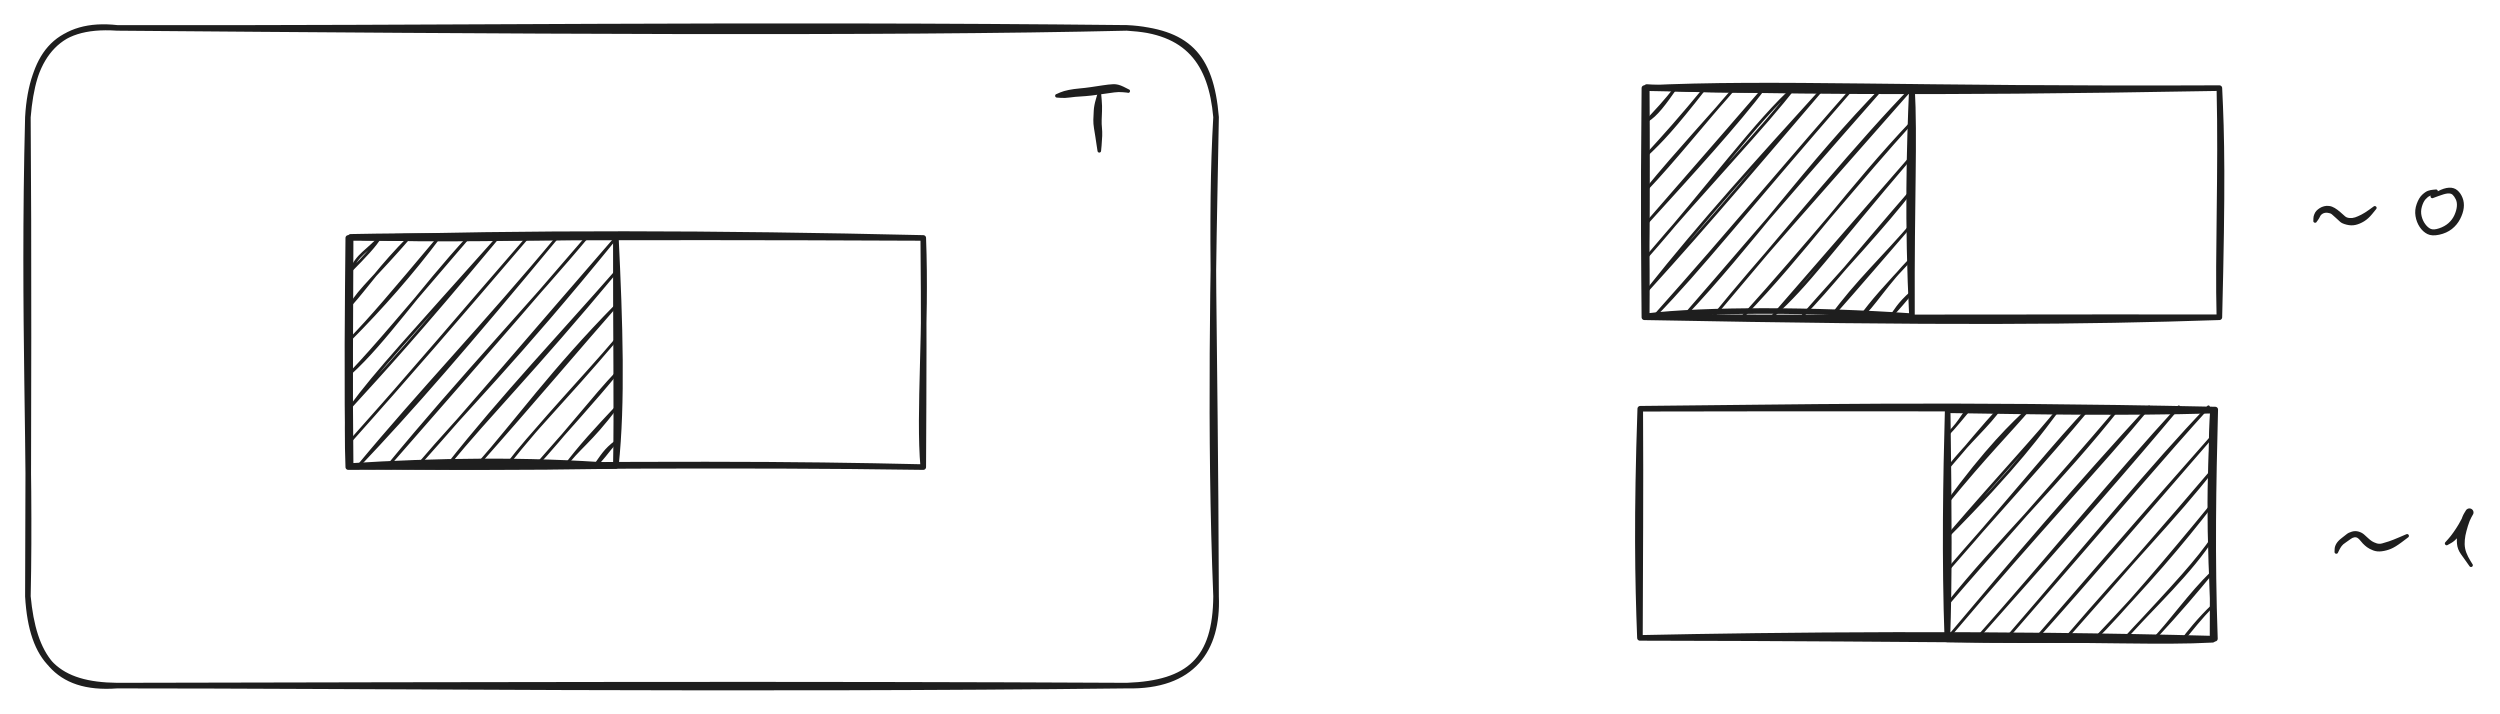 <svg version="1.1" xmlns="http://www.w3.org/2000/svg" viewBox="0 0 896.356 255.825" width="896.356" height="255.825" filter="invert(93%) hue-rotate(180deg)" class="excalidraw-svg">
  <!-- svg-source:excalidraw -->
  
  <defs>
    <style class="style-fonts">
      @font-face {
        font-family: "Virgil";
        src: url("https://excalidraw.com/Virgil.woff2");
      }
      @font-face {
        font-family: "Cascadia";
        src: url("https://excalidraw.com/Cascadia.woff2");
      }
      @font-face {
        font-family: "Assistant";
        src: url("https://excalidraw.com/Assistant-Regular.woff2");
      }
    </style>
    
  </defs>
  <rect x="0" y="0" width="896.356" height="255.825" fill="#ffffff"/><g stroke-linecap="round" transform="translate(10 10) rotate(0 213.003 117.912)"><path d="M32 0 C144.8 0.28, 256.73 -1.49, 394.01 0 M32 0 C169.58 1.15, 307.25 2.07, 394.01 0 M394.01 0 C415.51 1.32, 424.16 9.55, 426.01 32 M394.01 0 C415.85 1, 424.28 12.42, 426.01 32 M426.01 32 C423.86 69.26, 425.71 104.47, 426.01 203.82 M426.01 32 C424.96 87.61, 423.65 144.59, 426.01 203.82 M426.01 203.82 C425.83 226.33, 416.52 235, 394.01 235.82 M426.01 203.82 C426.79 222.86, 417.59 236.35, 394.01 235.82 M394.01 235.82 C254.42 237.42, 116.65 235.8, 32 235.82 M394.01 235.82 C278.38 235.22, 163.61 235.56, 32 235.82 M32 235.82 C9.72 237.51, 1.96 224.86, 0 203.82 M32 235.82 C10.94 235.59, 1.37 227.27, 0 203.82 M0 203.82 C1.1 154.21, -1.85 105.22, 0 32 M0 203.82 C0.22 140.16, 0.35 77, 0 32 M0 32 C1.78 10.54, 8.87 -1.58, 32 0 M0 32 C1.29 9.12, 11.83 -2.27, 32 0" stroke="#1e1e1e" stroke-width="2" fill="none"/></g><g stroke-linecap="round" transform="translate(124.87 85.312) rotate(0 103.078 41.079)"><path d="M0 0 C64.55 -1.94, 131.13 -1.76, 206.16 0 M0 0 C42.47 0.24, 85.74 -0.57, 206.16 0 M206.16 0 C207.38 31.41, 204.43 62.82, 206.16 82.16 M206.16 0 C206.42 25.81, 206.33 50.14, 206.16 82.16 M206.16 82.16 C158.99 81.04, 114.84 80.85, 0 82.16 M206.16 82.16 C138.86 81.14, 72.15 81.99, 0 82.16 M0 82.16 C-0.69 64.71, 0.46 44.5, 0 0 M0 82.16 C-0.58 52.01, -0.2 21.78, 0 0" stroke="#1e1e1e" stroke-width="2" fill="none"/></g><g stroke-linecap="round" transform="translate(125.716 84.924) rotate(0 47.545 41.079)"><path d="M0 0 C0 0, 0 0, 0 0 M0 0 C0 0, 0 0, 0 0 M0.13 12.04 C2.13 6.57, 6.24 4.92, 10.63 -0.03 M0.13 12.04 C5 7.09, 8.89 3.08, 10.63 -0.03 M0.27 24.08 C2.77 19.4, 9.98 13.04, 21.26 -0.07 M0.27 24.08 C5.46 18.31, 10.47 10.77, 21.26 -0.07 M-0.26 36.88 C11.07 25.49, 22.15 12.92, 31.89 -0.1 M-0.26 36.88 C7.49 28.84, 13.65 21.61, 31.89 -0.1 M-0.12 48.92 C12.78 37.16, 23.66 20.33, 42.52 -0.14 M-0.12 48.92 C9.58 38.7, 17.55 28.89, 42.52 -0.14 M0.01 60.96 C9.22 48.39, 21.61 35.2, 53.15 -0.17 M0.01 60.96 C11.94 47.86, 22.65 36.4, 53.15 -0.17 M0.14 73 C22.25 48.33, 40.87 26.13, 63.78 -0.21 M0.14 73 C20.23 50.53, 38.41 29.46, 63.78 -0.21 M2.9 82.02 C21.7 62.21, 41.68 39.32, 74.41 -0.24 M2.9 82.02 C24.69 55.7, 48.64 30.8, 74.41 -0.24 M13.53 81.99 C39.41 50.48, 67.24 21.19, 85.04 -0.28 M13.53 81.99 C30.17 62.86, 46.66 44.31, 85.04 -0.28 M24.16 81.95 C40.5 62.66, 58.66 45.18, 95.01 0.44 M24.16 81.95 C44.51 59.18, 62.27 38.15, 95.01 0.44 M34.79 81.92 C50.42 62.93, 65.09 48.61, 95.15 12.49 M34.79 81.92 C54.33 57.16, 76.22 34.14, 95.15 12.49 M45.42 81.88 C59.18 66.33, 72.42 47.71, 95.28 24.53 M45.42 81.88 C64.92 59.89, 84.15 37.15, 95.28 24.53 M56.05 81.85 C65.45 69.45, 75.32 60.2, 95.41 36.57 M56.05 81.85 C68.97 65.5, 83.69 50.4, 95.41 36.57 M66.02 82.57 C77.22 70.39, 87.27 57.27, 95.55 48.61 M66.02 82.57 C77.14 69.73, 87.9 58.09, 95.55 48.61 M76.65 82.54 C81.33 75.97, 86.12 73.37, 95.02 61.4 M76.65 82.54 C81.96 75.33, 88.37 68.48, 95.02 61.4 M87.28 82.5 C90.06 78.59, 91.23 76.33, 95.16 73.44 M87.28 82.5 C90.12 80.04, 91.83 77.21, 95.16 73.44" stroke="#1e1e1e" stroke-width="1" fill="none"/><path d="M0 0 C24.25 -0.49, 45.05 -0.3, 95.09 0 M0 0 C32.23 1.32, 63.99 0.11, 95.09 0 M95.09 0 C96.58 30.73, 97.51 59.61, 95.09 82.16 M95.09 0 C95.02 31.28, 95.5 64.06, 95.09 82.16 M95.09 82.16 C63.66 79.69, 29.4 80.28, 0 82.16 M95.09 82.16 C62.07 82.69, 27.8 82.74, 0 82.16 M0 82.16 C-0.36 52.59, -0.05 26.55, 0 0 M0 82.16 C-1 64, -0.4 43.56, 0 0" stroke="#1e1e1e" stroke-width="2" fill="none"/></g><g stroke-linecap="round" transform="translate(589.582 31.592) rotate(0 103.078 41.079)"><path d="M0 0 C46.97 -2.26, 93.8 0.51, 206.16 0 M0 0 C47.04 0.93, 93.99 2.05, 206.16 0 M206.16 0 C206.88 30.48, 205.56 59.24, 206.16 82.16 M206.16 0 C207.02 17.29, 207.36 34.67, 206.16 82.16 M206.16 82.16 C152.82 82.06, 103.2 82.33, 0 82.16 M206.16 82.16 C157.18 83.81, 108.2 84.24, 0 82.16 M0 82.16 C-0.11 65.83, -0.45 45.61, 0 0 M0 82.16 C0.96 56.64, 1.01 29.71, 0 0" stroke="#1e1e1e" stroke-width="2" fill="none"/></g><g stroke-linecap="round" transform="translate(590.428 31.204) rotate(0 47.545 41.079)"><path d="M0 0 C0 0, 0 0, 0 0 M0 0 C0 0, 0 0, 0 0 M0.13 12.04 C3.41 10.13, 6.37 6.1, 10.63 -0.03 M0.13 12.04 C3.14 8.76, 6.45 5.35, 10.63 -0.03 M0.27 24.08 C5.16 19.45, 9.35 15.2, 21.26 -0.07 M0.27 24.08 C6 17.83, 12.1 11.07, 21.26 -0.07 M-0.26 36.88 C11.24 22.83, 23.59 9.74, 31.89 -0.1 M-0.26 36.88 C9.95 26.14, 19.55 13.88, 31.89 -0.1 M-0.12 48.92 C16.92 30.13, 32.31 13.36, 42.52 -0.14 M-0.12 48.92 C10.36 36.81, 19.47 26.52, 42.52 -0.14 M0.01 60.96 C21.51 36.6, 40.06 11.27, 53.15 -0.17 M0.01 60.96 C20.88 36.22, 42.91 13.42, 53.15 -0.17 M0.14 73 C23.73 47.01, 42.66 24.41, 63.78 -0.21 M0.14 73 C19.8 48.23, 39.91 26.11, 63.78 -0.21 M2.9 82.02 C29.87 51.83, 54.39 22.28, 74.41 -0.24 M2.9 82.02 C19.5 64.96, 33.96 46.23, 74.41 -0.24 M13.53 81.99 C37.06 57.21, 57.64 27.64, 85.04 -0.28 M13.53 81.99 C28.52 64.88, 41.84 48.76, 85.04 -0.28 M24.16 81.95 C50.71 50.51, 78.19 17.48, 95.01 0.44 M24.16 81.95 C40.64 61.71, 58.01 42.59, 95.01 0.44 M34.79 81.92 C56.35 59.61, 73.04 35.7, 95.15 12.49 M34.79 81.92 C56.95 57.41, 76.8 32.72, 95.15 12.49 M45.42 81.88 C57.76 70.92, 65.26 59.7, 95.28 24.53 M45.42 81.88 C62.42 62.38, 80.07 41.91, 95.28 24.53 M56.05 81.85 C69.53 66.46, 85.32 49.79, 95.41 36.57 M56.05 81.85 C65.72 71.86, 74.1 61.11, 95.41 36.57 M66.02 82.57 C74.94 70.15, 85.79 60.14, 95.55 48.61 M66.02 82.57 C76.46 70.88, 86.25 59.27, 95.55 48.61 M76.65 82.54 C81.05 78.96, 86.13 70.17, 95.02 61.4 M76.65 82.54 C80.51 77.08, 85.72 71.29, 95.02 61.4 M87.28 82.5 C89.24 80.27, 89.89 78.04, 95.16 73.44 M87.28 82.5 C89.97 79.67, 92.81 76.38, 95.16 73.44" stroke="#1e1e1e" stroke-width="1" fill="none"/><path d="M0 0 C31.42 2.14, 62.03 -0.12, 95.09 0 M0 0 C18.73 1.22, 39.18 1.5, 95.09 0 M95.09 0 C94.12 22.1, 93.41 48.17, 95.09 82.16 M95.09 0 C96.12 19.27, 94.93 38.07, 95.09 82.16 M95.09 82.16 C60.04 79.72, 20.69 79.65, 0 82.16 M95.09 82.16 C59.23 83.18, 22.58 82.74, 0 82.16 M0 82.16 C-0.25 61.37, 0.32 44.2, 0 0 M0 82.16 C0.2 61.02, -0.37 39.26, 0 0" stroke="#1e1e1e" stroke-width="2" fill="none"/></g><g stroke-linecap="round" transform="translate(588.047 146.699) rotate(180.081 103.078 41.079)"><path d="M0 0 C48.41 -1.34, 92.56 -0.01, 206.16 0 M0 0 C79.38 2.05, 157.64 1.11, 206.16 0 M206.16 0 C206.99 20.99, 207.43 43.34, 206.16 82.16 M206.16 0 C206.14 26.02, 205.93 52.31, 206.16 82.16 M206.16 82.16 C150.89 82.69, 98.55 84.12, 0 82.16 M206.16 82.16 C150.2 82.33, 93.14 82.53, 0 82.16 M0 82.16 C2.17 62.02, 2.43 40.93, 0 0 M0 82.16 C0.66 54.98, 1.09 29.76, 0 0" stroke="#1e1e1e" stroke-width="2" fill="none"/></g><g stroke-linecap="round" transform="translate(698.266 147.164) rotate(180.081 47.545 41.079)"><path d="M0 0 C0 0, 0 0, 0 0 M0 0 C0 0, 0 0, 0 0 M0.13 12.04 C4.46 7.98, 9.71 1.6, 10.63 -0.03 M0.13 12.04 C4.21 8.09, 7.46 3.7, 10.63 -0.03 M0.27 24.08 C5.95 17.17, 10.73 11.4, 21.26 -0.07 M0.27 24.08 C8.17 16.38, 14.59 7.04, 21.26 -0.07 M-0.26 36.88 C7.72 24.21, 21.03 12.04, 31.89 -0.1 M-0.26 36.88 C5.67 28.23, 12.29 21.03, 31.89 -0.1 M-0.12 48.92 C11.62 33.69, 22.26 21.28, 42.52 -0.14 M-0.12 48.92 C16.55 28.53, 32.54 9.79, 42.52 -0.14 M0.01 60.96 C16.55 41.53, 29.94 26.14, 53.15 -0.17 M0.01 60.96 C13.5 43.66, 27.91 29.35, 53.15 -0.17 M0.14 73 C23.68 46.36, 48.93 16.94, 63.78 -0.21 M0.14 73 C22.36 47.33, 44.97 20.82, 63.78 -0.21 M1.59 83.53 C22.26 61.96, 41.99 37.35, 74.41 -0.24 M1.59 83.53 C17.24 66.2, 32.03 48.68, 74.41 -0.24 M12.22 83.5 C30.24 61.91, 47.06 42.67, 85.04 -0.28 M12.22 83.5 C36.11 57.38, 58.2 30.01, 85.04 -0.28 M22.85 83.46 C40.64 61.81, 60.59 41.25, 95.01 0.44 M22.85 83.46 C48.19 55.84, 72.35 27.54, 95.01 0.44 M33.48 83.43 C53.86 57.41, 77.74 34.56, 95.15 12.49 M33.48 83.43 C57.93 54.55, 82.79 27.2, 95.15 12.49 M44.11 83.39 C56.8 70.07, 68.14 55.5, 95.28 24.53 M44.11 83.39 C60.27 63.83, 78.47 44.21, 95.28 24.53 M54.74 83.36 C61.72 74.17, 69.56 62.69, 95.41 36.57 M54.74 83.36 C64.11 71.64, 74.42 61.07, 95.41 36.57 M65.37 83.32 C71.92 77.33, 80.99 68.59, 95.55 48.61 M65.37 83.32 C72.93 74.37, 81.15 66.32, 95.55 48.61 M76 83.29 C80.66 76.54, 86.85 71.66, 95.02 61.4 M76 83.29 C82.89 76.06, 88.12 69.27, 95.02 61.4 M86.63 83.26 C89.81 81.4, 89.45 79.1, 95.16 73.44 M86.63 83.26 C89.28 80.3, 92.45 76.1, 95.16 73.44" stroke="#1e1e1e" stroke-width="1" fill="none"/><path d="M0 0 C26.68 0.63, 57.46 -0.8, 95.09 0 M0 0 C18.98 -1.04, 38.37 0.15, 95.09 0 M95.09 0 C96.18 28.83, 95.71 58.54, 95.09 82.16 M95.09 0 C94.39 21.23, 94.52 44.42, 95.09 82.16 M95.09 82.16 C59.47 81.79, 19.64 82.07, 0 82.16 M95.09 82.16 C63.97 81.72, 32.62 81.2, 0 82.16 M0 82.16 C1.24 62.66, -0.21 43.06, 0 0 M0 82.16 C0.49 53.03, -0.54 22.1, 0 0" stroke="#1e1e1e" stroke-width="2" fill="none"/></g><g transform="translate(830.062 79.226) rotate(0 10.65 -2.282)" stroke="none"><path fill="#1e1e1e" d="M -0.62,-0.20 Q -0.62,-0.20 -0.61,-0.93 -0.60,-1.66 -0.27,-2.44 0.05,-3.23 0.54,-3.72 1.02,-4.21 1.69,-4.63 2.36,-5.05 3.23,-5.28 4.10,-5.51 5.08,-5.37 6.06,-5.24 7.02,-4.66 7.98,-4.09 9.03,-3.18 10.09,-2.27 10.69,-1.71 11.29,-1.15 12.34,-1.06 13.39,-0.97 14.34,-1.29 15.29,-1.61 16.57,-2.26 17.85,-2.92 19.40,-4.04 20.95,-5.17 21.04,-5.23 21.13,-5.29 21.23,-5.32 21.33,-5.35 21.44,-5.34 21.54,-5.34 21.64,-5.30 21.74,-5.26 21.82,-5.19 21.90,-5.12 21.96,-5.03 22.02,-4.94 22.04,-4.84 22.06,-4.74 22.05,-4.63 22.04,-4.52 22.00,-4.43 21.95,-4.33 21.88,-4.25 21.81,-4.18 21.72,-4.13 21.62,-4.07 21.52,-4.06 21.41,-4.04 21.31,-4.05 21.20,-4.07 21.11,-4.12 21.01,-4.17 20.94,-4.25 20.87,-4.32 20.82,-4.42 20.78,-4.51 20.76,-4.62 20.75,-4.73 20.77,-4.83 20.80,-4.93 20.85,-5.02 20.90,-5.12 20.98,-5.19 21.06,-5.25 21.16,-5.30 21.26,-5.34 21.37,-5.34 21.47,-5.35 21.58,-5.32 21.68,-5.29 21.77,-5.23 21.86,-5.18 21.92,-5.09 21.99,-5.01 22.02,-4.91 22.05,-4.81 22.06,-4.70 22.06,-4.59 22.02,-4.49 21.99,-4.39 21.93,-4.31 21.86,-4.22 21.86,-4.22 21.86,-4.22 20.47,-2.51 19.08,-0.80 17.56,0.13 16.04,1.06 14.52,1.41 13.00,1.76 11.33,1.34 9.66,0.93 8.99,0.31 8.32,-0.29 7.43,-1.12 6.54,-1.96 6.00,-2.39 5.47,-2.82 4.49,-2.93 3.50,-3.04 2.78,-2.65 2.06,-2.25 1.77,-1.61 1.48,-0.96 1.05,-0.37 0.62,0.20 0.58,0.27 0.55,0.35 0.50,0.41 0.45,0.47 0.39,0.52 0.32,0.56 0.25,0.59 0.18,0.63 0.10,0.64 0.02,0.65 -0.05,0.64 -0.13,0.64 -0.20,0.61 -0.28,0.59 -0.34,0.55 -0.41,0.50 -0.46,0.45 -0.52,0.39 -0.56,0.32 -0.60,0.25 -0.62,0.18 -0.64,0.10 -0.65,0.02 -0.65,-0.05 -0.63,-0.13 -0.62,-0.20 -0.62,-0.20 L -0.62,-0.20 Z"/></g><g transform="translate(873.424 68.576) rotate(0 1.141 7.227)" stroke="none"><path fill="#1e1e1e" d="M 0.15,0.63 Q 0.15,0.63 -0.68,0.99 -1.51,1.35 -2.24,1.67 -2.97,1.98 -3.77,2.88 -4.57,3.78 -5.08,5.52 -5.58,7.26 -5.18,8.92 -4.77,10.58 -3.84,11.82 -2.91,13.06 -1.88,13.50 -0.86,13.94 1.10,13.29 3.07,12.64 4.47,11.41 5.86,10.18 6.61,8.50 7.36,6.81 7.47,5.38 7.59,3.94 7.07,2.88 6.55,1.81 5.94,1.25 5.33,0.69 4.18,0.79 3.03,0.90 0.98,1.67 -1.06,2.43 -1.16,2.46 -1.26,2.49 -1.37,2.49 -1.47,2.48 -1.57,2.44 -1.67,2.40 -1.75,2.33 -1.83,2.26 -1.89,2.17 -1.94,2.08 -1.97,1.98 -1.99,1.88 -1.98,1.77 -1.97,1.66 -1.92,1.57 -1.88,1.47 -1.80,1.39 -1.73,1.32 -1.64,1.27 -1.54,1.22 -1.44,1.20 -1.33,1.18 -1.23,1.20 -1.12,1.22 -1.03,1.27 -0.94,1.32 -0.86,1.39 -0.79,1.47 -0.75,1.57 -0.70,1.66 -0.69,1.77 -0.68,1.87 -0.70,1.98 -0.72,2.08 -0.78,2.17 -0.83,2.26 -0.91,2.33 -0.99,2.40 -1.09,2.44 -1.19,2.48 -1.30,2.49 -1.40,2.49 -1.51,2.46 -1.61,2.44 -1.70,2.38 -1.78,2.32 -1.85,2.23 -1.91,2.15 -1.95,2.05 -1.98,1.95 -1.98,1.84 -1.98,1.73 -1.95,1.63 -1.91,1.53 -1.85,1.45 -1.78,1.36 -1.70,1.30 -1.61,1.24 -1.61,1.24 -1.61,1.24 0.61,0.02 2.85,-1.18 4.65,-1.28 6.46,-1.37 7.66,-0.33 8.86,0.70 9.51,2.38 10.16,4.05 9.93,5.97 9.70,7.89 8.62,9.98 7.54,12.06 5.67,13.54 3.79,15.01 1.14,15.58 -1.50,16.15 -3.11,15.33 -4.72,14.52 -5.86,12.81 -7.00,11.10 -7.36,8.91 -7.72,6.71 -6.93,4.54 -6.15,2.36 -4.96,1.24 -3.76,0.13 -2.87,-0.17 -1.97,-0.48 -1.06,-0.55 -0.15,-0.63 -0.08,-0.64 -0.00,-0.65 0.07,-0.64 0.15,-0.63 0.22,-0.61 0.30,-0.58 0.36,-0.53 0.43,-0.49 0.48,-0.43 0.53,-0.37 0.57,-0.30 0.61,-0.23 0.63,-0.15 0.65,-0.08 0.65,-0.00 0.65,0.07 0.63,0.15 0.61,0.23 0.57,0.30 0.54,0.37 0.48,0.43 0.43,0.49 0.37,0.53 0.30,0.58 0.23,0.60 0.15,0.63 0.15,0.63 L 0.15,0.63 Z"/></g><g transform="translate(837.67 197.899) rotate(0 12.932 -3.423)" stroke="none"><path fill="#1e1e1e" d="M -0.63,-0.15 Q -0.63,-0.15 -0.60,-1.08 -0.56,-2.01 0.02,-2.99 0.61,-3.97 1.83,-4.91 3.05,-5.84 3.72,-6.39 4.39,-6.94 5.60,-7.29 6.81,-7.64 7.98,-7.30 9.15,-6.96 9.94,-6.27 10.73,-5.59 11.43,-4.92 12.13,-4.26 12.77,-3.85 13.42,-3.44 14.40,-3.11 15.38,-2.78 16.42,-3.06 17.47,-3.35 18.83,-3.79 20.19,-4.24 22.61,-5.28 25.02,-6.31 25.12,-6.36 25.21,-6.40 25.32,-6.41 25.42,-6.42 25.53,-6.40 25.63,-6.37 25.72,-6.32 25.81,-6.26 25.88,-6.18 25.95,-6.10 25.99,-6.00 26.02,-5.90 26.03,-5.79 26.03,-5.69 26.00,-5.58 25.97,-5.48 25.91,-5.39 25.85,-5.31 25.77,-5.24 25.68,-5.18 25.58,-5.15 25.48,-5.12 25.37,-5.12 25.27,-5.12 25.17,-5.15 25.07,-5.19 24.98,-5.25 24.90,-5.32 24.84,-5.41 24.78,-5.50 24.75,-5.60 24.73,-5.70 24.73,-5.81 24.74,-5.91 24.78,-6.01 24.82,-6.11 24.89,-6.19 24.96,-6.27 25.05,-6.32 25.15,-6.38 25.25,-6.40 25.35,-6.42 25.46,-6.41 25.56,-6.40 25.66,-6.35 25.76,-6.30 25.83,-6.23 25.91,-6.16 25.96,-6.06 26.01,-5.97 26.02,-5.86 26.04,-5.76 26.02,-5.65 26.00,-5.55 25.95,-5.45 25.90,-5.36 25.82,-5.29 25.74,-5.22 25.74,-5.22 25.74,-5.22 23.43,-3.48 21.12,-1.75 19.56,-1.11 18.00,-0.46 16.29,-0.24 14.58,-0.02 13.20,-0.56 11.81,-1.10 11.00,-1.71 10.19,-2.32 9.52,-3.02 8.86,-3.73 8.50,-4.20 8.14,-4.68 7.62,-5.02 7.11,-5.35 6.42,-5.24 5.74,-5.12 5.04,-4.57 4.34,-4.01 3.36,-3.38 2.37,-2.75 1.90,-2.11 1.43,-1.47 1.03,-0.66 0.63,0.15 0.60,0.23 0.58,0.30 0.53,0.37 0.49,0.43 0.43,0.48 0.37,0.54 0.30,0.57 0.23,0.61 0.15,0.63 0.07,0.65 -0.00,0.65 -0.08,0.65 -0.15,0.63 -0.23,0.61 -0.30,0.57 -0.37,0.53 -0.43,0.48 -0.49,0.43 -0.53,0.36 -0.58,0.30 -0.61,0.22 -0.63,0.15 -0.64,0.07 -0.65,-0.00 -0.64,-0.08 -0.63,-0.15 -0.63,-0.15 L -0.63,-0.15 Z"/></g><g transform="translate(877.227 194.856) rotate(0 4.564 -2.282)" stroke="none"><path fill="#1e1e1e" d="M -0.41,-0.51 Q -0.41,-0.51 0.53,-1.56 1.48,-2.61 2.46,-4.02 3.45,-5.42 4.31,-6.88 5.16,-8.34 5.94,-9.84 6.71,-11.34 6.79,-11.58 6.87,-11.81 6.97,-11.96 7.08,-12.10 7.21,-12.22 7.35,-12.33 7.51,-12.41 7.67,-12.49 7.84,-12.53 8.01,-12.57 8.19,-12.57 8.37,-12.57 8.54,-12.52 8.71,-12.48 8.87,-12.39 9.03,-12.30 9.16,-12.18 9.29,-12.06 9.39,-11.92 9.49,-11.77 9.55,-11.60 9.61,-11.43 9.63,-11.26 9.64,-11.08 9.62,-10.90 9.60,-10.73 9.53,-10.56 9.46,-10.39 8.86,-9.36 8.26,-8.33 7.63,-6.31 7.01,-4.28 6.72,-2.80 6.44,-1.31 6.46,0.25 6.49,1.82 7.07,3.33 7.66,4.83 8.47,6.13 9.29,7.43 9.33,7.52 9.38,7.62 9.39,7.73 9.40,7.83 9.37,7.94 9.35,8.04 9.30,8.13 9.24,8.22 9.16,8.29 9.08,8.36 8.98,8.40 8.88,8.43 8.77,8.44 8.67,8.44 8.56,8.41 8.46,8.39 8.37,8.33 8.29,8.27 8.22,8.18 8.16,8.10 8.13,7.99 8.09,7.89 8.09,7.79 8.09,7.68 8.13,7.58 8.16,7.48 8.23,7.40 8.29,7.31 8.38,7.25 8.47,7.19 8.57,7.17 8.68,7.14 8.78,7.14 8.89,7.15 8.99,7.19 9.08,7.23 9.17,7.30 9.25,7.37 9.30,7.46 9.35,7.55 9.38,7.66 9.40,7.76 9.39,7.87 9.37,7.97 9.33,8.07 9.28,8.16 9.21,8.24 9.14,8.32 9.04,8.37 8.95,8.42 8.84,8.43 8.74,8.45 8.63,8.43 8.53,8.41 8.43,8.36 8.34,8.31 8.27,8.23 8.20,8.16 8.20,8.16 8.20,8.16 7.28,6.86 6.36,5.57 5.12,3.82 3.88,2.08 3.71,0.12 3.55,-1.83 3.86,-3.51 4.16,-5.19 4.92,-7.52 5.68,-9.85 6.28,-10.83 6.87,-11.81 6.97,-11.96 7.08,-12.10 7.21,-12.22 7.35,-12.33 7.51,-12.41 7.67,-12.49 7.84,-12.53 8.01,-12.57 8.19,-12.57 8.37,-12.57 8.54,-12.52 8.71,-12.48 8.87,-12.39 9.03,-12.30 9.16,-12.18 9.29,-12.06 9.39,-11.92 9.49,-11.77 9.55,-11.60 9.61,-11.43 9.63,-11.26 9.64,-11.08 9.62,-10.90 9.60,-10.73 9.53,-10.56 9.46,-10.39 9.28,-10.22 9.09,-10.04 8.22,-8.52 7.34,-7.00 6.37,-5.47 5.39,-3.93 4.14,-2.40 2.89,-0.87 1.65,-0.18 0.41,0.51 0.34,0.55 0.27,0.59 0.20,0.62 0.12,0.64 0.04,0.65 -0.03,0.65 -0.11,0.64 -0.18,0.62 -0.26,0.59 -0.33,0.56 -0.39,0.51 -0.45,0.46 -0.50,0.40 -0.55,0.34 -0.59,0.27 -0.62,0.20 -0.63,0.12 -0.65,0.04 -0.65,-0.03 -0.64,-0.11 -0.62,-0.18 -0.60,-0.26 -0.56,-0.33 -0.52,-0.39 -0.46,-0.45 -0.41,-0.51 -0.41,-0.51 L -0.41,-0.51 Z"/></g><g transform="translate(378.952 34.343) rotate(0 12.932 -1.521)" stroke="none"><path fill="#1e1e1e" d="M -0.10,-0.64 Q -0.10,-0.64 1.14,-1.19 2.40,-1.73 4.26,-2.10 6.13,-2.46 8.08,-2.63 10.03,-2.80 12.10,-3.10 14.17,-3.40 16.36,-3.74 18.55,-4.08 20.21,-4.16 21.86,-4.24 23.88,-3.25 25.90,-2.26 25.98,-2.19 26.06,-2.12 26.12,-2.03 26.17,-1.94 26.19,-1.83 26.22,-1.73 26.21,-1.63 26.19,-1.52 26.15,-1.42 26.10,-1.33 26.03,-1.25 25.96,-1.17 25.86,-1.12 25.77,-1.07 25.67,-1.06 25.56,-1.04 25.46,-1.06 25.35,-1.07 25.26,-1.12 25.16,-1.17 25.09,-1.25 25.02,-1.33 24.97,-1.42 24.93,-1.52 24.92,-1.63 24.91,-1.73 24.93,-1.84 24.95,-1.94 25.01,-2.03 25.06,-2.12 25.14,-2.19 25.22,-2.26 25.32,-2.30 25.42,-2.34 25.53,-2.34 25.63,-2.35 25.74,-2.32 25.84,-2.29 25.93,-2.23 26.01,-2.17 26.08,-2.09 26.14,-2.00 26.18,-1.90 26.21,-1.80 26.21,-1.70 26.21,-1.59 26.18,-1.49 26.14,-1.39 26.08,-1.30 26.01,-1.22 25.92,-1.16 25.84,-1.10 25.73,-1.07 25.63,-1.04 25.53,-1.05 25.42,-1.05 25.32,-1.09 25.22,-1.13 25.22,-1.13 25.22,-1.13 23.66,-1.28 22.10,-1.42 20.56,-1.21 19.02,-1.01 16.79,-0.68 14.56,-0.35 12.40,-0.09 10.24,0.15 8.42,0.25 6.59,0.34 4.72,0.60 2.84,0.86 1.47,0.75 0.10,0.64 0.02,0.65 -0.05,0.65 -0.12,0.63 -0.20,0.62 -0.27,0.59 -0.34,0.55 -0.41,0.50 -0.47,0.45 -0.51,0.39 -0.56,0.33 -0.59,0.25 -0.63,0.18 -0.64,0.10 -0.65,0.02 -0.64,-0.04 -0.64,-0.12 -0.61,-0.20 -0.59,-0.27 -0.55,-0.34 -0.51,-0.41 -0.45,-0.46 -0.39,-0.52 -0.32,-0.56 -0.25,-0.60 -0.18,-0.62 -0.10,-0.64 -0.10,-0.64 L -0.10,-0.64 Z"/></g><g transform="translate(394.167 33.583) rotate(0 -0.38 10.65)" stroke="none"><path fill="#1e1e1e" d="M 0.65,0.06 Q 0.65,0.06 0.84,2.29 1.03,4.52 0.95,6.29 0.88,8.06 0.83,9.46 0.79,10.86 0.93,12.23 1.07,13.60 1.02,15.16 0.97,16.73 0.80,18.60 0.63,20.46 0.61,20.57 0.60,20.67 0.55,20.77 0.51,20.86 0.43,20.94 0.36,21.01 0.26,21.06 0.17,21.11 0.06,21.12 -0.04,21.14 -0.14,21.12 -0.24,21.10 -0.34,21.05 -0.43,20.99 -0.50,20.91 -0.57,20.84 -0.61,20.74 -0.66,20.64 -0.66,20.53 -0.67,20.43 -0.65,20.33 -0.62,20.22 -0.56,20.13 -0.51,20.04 -0.42,19.98 -0.34,19.91 -0.24,19.87 -0.14,19.84 -0.04,19.83 0.06,19.83 0.16,19.86 0.26,19.89 0.35,19.95 0.44,20.02 0.50,20.10 0.56,20.19 0.59,20.29 0.62,20.39 0.62,20.50 0.62,20.60 0.58,20.70 0.54,20.80 0.48,20.89 0.41,20.97 0.32,21.03 0.23,21.08 0.13,21.11 0.03,21.14 -0.07,21.13 -0.18,21.12 -0.27,21.08 -0.37,21.04 -0.45,20.96 -0.53,20.89 -0.58,20.80 -0.63,20.71 -0.65,20.60 -0.67,20.50 -0.67,20.50 -0.67,20.50 -0.95,18.68 -1.22,16.85 -1.44,15.41 -1.66,13.97 -1.93,12.38 -2.19,10.79 -2.16,9.34 -2.13,7.90 -2.01,6.06 -1.90,4.22 -1.27,2.08 -0.65,-0.06 -0.63,-0.14 -0.61,-0.21 -0.58,-0.29 -0.54,-0.36 -0.49,-0.42 -0.44,-0.48 -0.38,-0.52 -0.31,-0.57 -0.24,-0.60 -0.17,-0.63 -0.09,-0.64 -0.01,-0.65 0.06,-0.64 0.14,-0.64 0.21,-0.61 0.29,-0.58 0.35,-0.54 0.42,-0.50 0.47,-0.44 0.53,-0.38 0.57,-0.31 0.60,-0.24 0.62,-0.16 0.65,-0.09 0.65,-0.01 0.65,0.06 0.65,0.06 L 0.65,0.06 Z"/></g></svg>